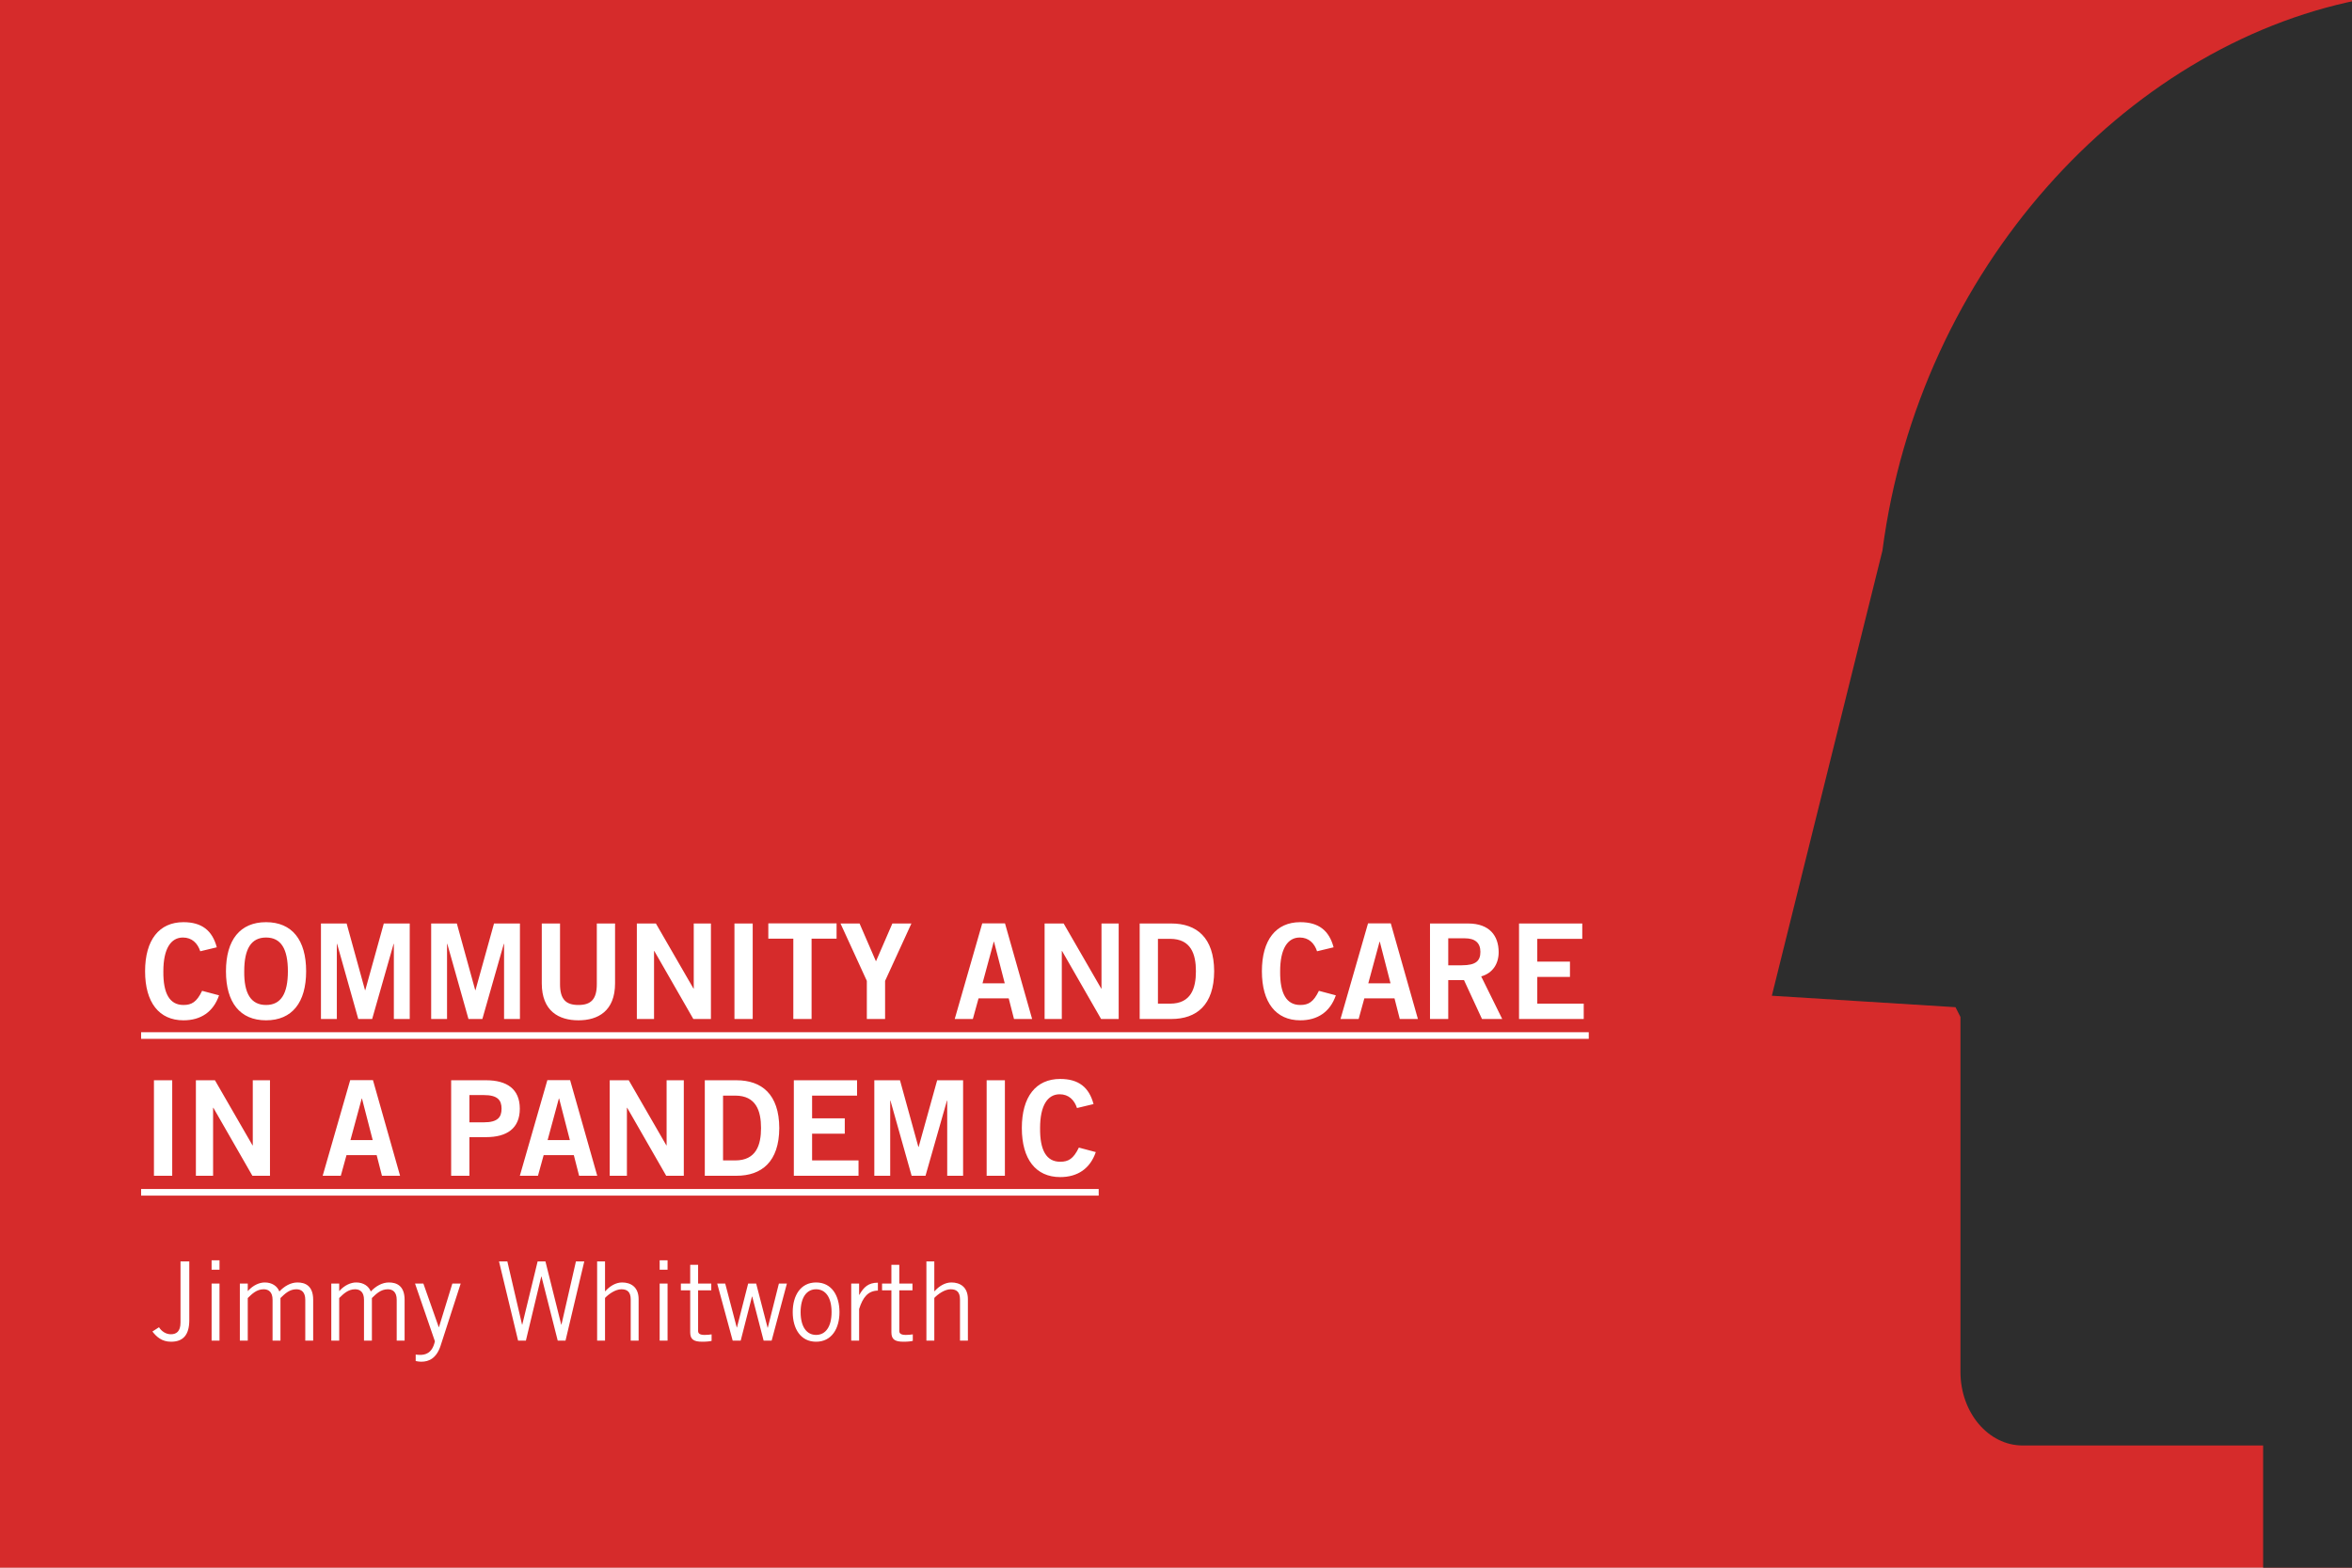 <svg width="150" height="100" viewBox="0 0 150 100" fill="none" xmlns="http://www.w3.org/2000/svg">
<rect x="0" y="0" width="150" height="100" fill="#808080" stroke="none"/>
<g clip-path="url(#clip0)">
<rect width="150" height="100" fill="white"/>
<rect x="-13.891" width="177.778" height="100" fill="#D62B2B"/>
<path d="M150.329 105.037H144.333V92.205H128.996C126.805 92.205 125.029 90.102 125.029 87.507V64.871C124.923 64.664 124.817 64.456 124.713 64.247L119.006 63.891L113 63.517L116.668 48.749L120.053 35.123C122.394 17.17 135.533 2.981 150.407 0.001C152.305 -0.38 150.329 105.037 150.329 105.037Z" fill="#2D2D2D"/>
<path d="M13.826 60.427C13.539 59.347 12.864 58.824 11.7 58.824C10.148 58.824 9.253 59.963 9.253 61.954C9.253 63.945 10.148 65.084 11.7 65.084C12.814 65.084 13.607 64.544 13.97 63.49L12.89 63.203C12.544 63.92 12.223 64.106 11.7 64.106C10.822 64.106 10.401 63.38 10.418 61.954C10.418 60.528 10.89 59.803 11.666 59.803C12.24 59.803 12.603 60.165 12.772 60.68L13.826 60.427ZM18.36 61.954C18.36 63.38 17.921 64.106 16.968 64.106C16.006 64.106 15.559 63.38 15.576 61.954C15.576 60.528 16.014 59.803 16.968 59.803C17.921 59.803 18.36 60.528 18.36 61.954ZM19.524 61.954C19.524 59.963 18.63 58.824 16.968 58.824C15.306 58.824 14.411 59.963 14.411 61.954C14.411 63.945 15.306 65.084 16.968 65.084C18.63 65.084 19.524 63.945 19.524 61.954ZM21.482 65V60.208H21.499L22.849 65H23.735L25.102 60.208H25.118V65H26.131V58.908H24.477L23.296 63.161H23.279L22.106 58.908H20.469V65H21.482ZM28.51 65V60.208H28.527L29.877 65H30.763L32.13 60.208H32.147V65H33.159V58.908H31.506L30.324 63.161H30.308L29.135 58.908H27.498V65H28.51ZM38.062 62.773C38.062 63.76 37.673 64.106 36.889 64.106C36.104 64.106 35.716 63.76 35.716 62.773V58.908H34.552V62.722C34.552 64.502 35.648 65.084 36.889 65.084C38.129 65.084 39.226 64.502 39.226 62.722V58.908H38.062V62.773ZM41.712 65V60.663H41.729L44.218 65H45.34V58.908H44.244V63.059H44.227L41.83 58.908H40.615V65H41.712ZM48.004 65V58.908H46.84V65H48.004ZM49 58.9V59.878H50.594V65H51.759V59.878H53.353V58.9H49ZM54.819 58.908H53.604L55.283 62.57V65H56.447V62.57L58.126 58.908H56.911L55.865 61.321L54.819 58.908ZM63.377 60.072H63.394L64.078 62.722H62.66L63.377 60.072ZM60.888 65H62.044L62.407 63.684H64.331L64.668 65H65.824L64.094 58.9H62.643L60.888 65ZM67.717 65V60.663H67.734L70.223 65H71.345V58.908H70.248V63.059H70.231L67.835 58.908H66.62V65H67.717ZM72.684 65H74.701C76.312 65 77.426 64.106 77.434 61.954C77.426 59.803 76.312 58.908 74.701 58.908H72.684V65ZM73.848 59.887H74.625C75.958 59.887 76.27 60.866 76.27 61.954C76.27 63.042 75.958 64.021 74.625 64.021H73.848V59.887ZM85.051 60.427C84.764 59.347 84.089 58.824 82.924 58.824C81.372 58.824 80.478 59.963 80.478 61.954C80.478 63.945 81.372 65.084 82.924 65.084C84.038 65.084 84.831 64.544 85.194 63.49L84.114 63.203C83.768 63.92 83.448 64.106 82.924 64.106C82.047 64.106 81.625 63.38 81.642 61.954C81.642 60.528 82.114 59.803 82.891 59.803C83.464 59.803 83.827 60.165 83.996 60.68L85.051 60.427ZM87.981 60.072H87.998L88.681 62.722H87.264L87.981 60.072ZM85.492 65H86.648L87.011 63.684H88.935L89.272 65H90.428L88.698 58.9H87.247L85.492 65ZM92.363 65V62.519H93.367L94.515 65H95.805L94.464 62.283C95.207 62.072 95.586 61.465 95.578 60.714C95.569 59.71 95.012 58.908 93.629 58.908H91.199V65H92.363ZM92.363 59.853H93.426C94.067 59.853 94.413 60.14 94.413 60.714C94.413 61.288 94.135 61.574 93.224 61.574H92.363V59.853ZM101.003 65V64.021H98.041V62.317H100.125V61.338H98.041V59.887H100.91V58.908H96.877V65H101.003ZM10.983 75V68.908H9.818V75H10.983ZM13.59 75V70.663H13.607L16.096 75H17.218V68.908H16.121V73.059H16.104L13.708 68.908H12.493V75H13.59ZM23.069 70.073H23.085L23.769 72.722H22.351L23.069 70.073ZM20.579 75H21.735L22.098 73.684H24.022L24.359 75H25.515L23.786 68.9H22.334L20.579 75ZM29.937 75V72.536H31C32.316 72.536 33.151 71.988 33.151 70.722C33.151 69.457 32.316 68.908 31 68.908H28.772V75H29.937ZM29.937 69.853H30.865C31.742 69.853 31.987 70.182 31.987 70.722C31.987 71.262 31.742 71.591 30.865 71.591H29.937V69.853ZM35.642 70.073H35.659L36.343 72.722H34.925L35.642 70.073ZM33.153 75H34.309L34.672 73.684H36.596L36.933 75H38.089L36.359 68.9H34.908L33.153 75ZM39.982 75V70.663H39.999L42.488 75H43.61V68.908H42.513V73.059H42.496L40.1 68.908H38.885V75H39.982ZM44.949 75H46.965C48.577 75 49.691 74.106 49.699 71.954C49.691 69.802 48.577 68.908 46.965 68.908H44.949V75ZM46.113 69.887H46.89C48.223 69.887 48.535 70.866 48.535 71.954C48.535 73.043 48.223 74.021 46.89 74.021H46.113V69.887ZM54.753 75V74.021H51.792V72.317H53.876V71.338H51.792V69.887H54.66V68.908H50.627V75H54.753ZM56.773 75V70.207H56.789L58.139 75H59.025L60.392 70.207H60.409V75H61.422V68.908H59.768L58.587 73.161H58.57L57.397 68.908H55.76V75H56.773ZM64.088 75V68.908H62.924V75H64.088ZM69.741 70.427C69.454 69.347 68.779 68.824 67.615 68.824C66.062 68.824 65.168 69.963 65.168 71.954C65.168 73.945 66.062 75.084 67.615 75.084C68.729 75.084 69.522 74.544 69.885 73.49L68.805 73.203C68.459 73.92 68.138 74.106 67.615 74.106C66.737 74.106 66.316 73.38 66.332 71.954C66.332 70.528 66.805 69.802 67.581 69.802C68.155 69.802 68.518 70.165 68.686 70.68L69.741 70.427Z" fill="white"/>
<path d="M9 65.844H101.324V66.266H9V65.844ZM9 75.844H70.07V76.266H9V75.844Z" fill="white"/>
<path d="M11.512 80.462V84.361C11.512 84.942 11.239 85.11 10.896 85.11C10.581 85.11 10.301 84.921 10.14 84.662L9.72 84.935C9.986 85.278 10.322 85.586 10.91 85.586C11.666 85.586 12.072 85.166 12.072 84.214V80.462H11.512ZM13.495 85.516H13.999V81.876H13.495V85.516ZM13.495 80.392V80.994H13.999V80.392H13.495ZM15.801 85.516V82.8C16.074 82.534 16.368 82.24 16.816 82.24C17.138 82.24 17.383 82.422 17.383 82.912V85.516H17.887V82.8C18.16 82.534 18.454 82.24 18.902 82.24C19.224 82.24 19.469 82.422 19.469 82.912V85.516H19.973V82.912C19.973 82.009 19.455 81.806 18.972 81.806C18.545 81.806 18.139 82.037 17.817 82.38C17.684 82.044 17.355 81.806 16.886 81.806C16.536 81.806 16.137 81.988 15.829 82.331L15.801 82.359V81.876H15.297V85.516H15.801ZM21.632 85.516V82.8C21.905 82.534 22.199 82.24 22.647 82.24C22.969 82.24 23.214 82.422 23.214 82.912V85.516H23.718V82.8C23.991 82.534 24.285 82.24 24.733 82.24C25.055 82.24 25.3 82.422 25.3 82.912V85.516H25.804V82.912C25.804 82.009 25.286 81.806 24.803 81.806C24.376 81.806 23.97 82.037 23.648 82.38C23.515 82.044 23.186 81.806 22.717 81.806C22.367 81.806 21.968 81.988 21.66 82.331L21.632 82.359V81.876H21.128V85.516H21.632ZM28.849 81.876L27.995 84.655H27.981L27.001 81.876H26.469L27.736 85.558C27.561 86.356 27.092 86.426 26.784 86.426C26.672 86.426 26.581 86.412 26.511 86.405V86.818C26.609 86.832 26.707 86.86 26.875 86.86C27.351 86.86 27.834 86.65 28.1 85.838L29.381 81.876H28.849ZM33.042 85.516H33.539L34.519 81.428H34.533L35.569 85.516H36.066L37.263 80.462H36.731L35.807 84.494H35.793L34.785 80.462H34.288L33.308 84.494H33.294L32.356 80.462H31.824L33.042 85.516ZM38.082 80.462V85.516H38.586V82.793C38.817 82.548 39.251 82.24 39.629 82.24C39.993 82.24 40.224 82.401 40.224 82.884V85.516H40.728V82.87C40.728 82.086 40.217 81.806 39.678 81.806C39.265 81.806 38.887 82.044 38.6 82.366H38.586V80.462H38.082ZM42.07 85.516H42.574V81.876H42.07V85.516ZM42.07 80.392V80.994H42.574V80.392H42.07ZM43.423 81.876V82.31H44.018V84.984C44.018 85.446 44.249 85.586 44.795 85.586C45.089 85.586 45.292 85.558 45.383 85.53V85.117C45.25 85.138 45.103 85.152 44.935 85.152C44.641 85.152 44.522 85.068 44.522 84.9V82.31H45.362V81.876H44.522V80.679H44.018V81.876H43.423ZM46.727 85.516H47.238L47.959 82.702H47.973L48.701 85.516H49.212L50.185 81.876H49.674L48.967 84.69H48.953L48.225 81.876H47.714L47 84.676H46.986L46.251 81.876H45.74L46.727 85.516ZM53.034 83.696C53.034 84.634 52.649 85.152 52.047 85.152C51.445 85.152 51.06 84.634 51.06 83.696C51.06 82.758 51.445 82.24 52.047 82.24C52.649 82.24 53.034 82.758 53.034 83.696ZM53.538 83.696C53.538 82.646 53.041 81.806 52.047 81.806C51.053 81.806 50.556 82.646 50.556 83.696C50.556 84.746 51.053 85.586 52.047 85.586C53.041 85.586 53.538 84.746 53.538 83.696ZM54.287 85.516H54.791V83.5C55.029 82.751 55.358 82.338 55.988 82.324V81.82C55.386 81.82 55.085 82.1 54.805 82.597H54.791V81.876H54.287V85.516ZM56.254 81.876V82.31H56.849V84.984C56.849 85.446 57.08 85.586 57.626 85.586C57.92 85.586 58.123 85.558 58.214 85.53V85.117C58.081 85.138 57.934 85.152 57.766 85.152C57.472 85.152 57.353 85.068 57.353 84.9V82.31H58.193V81.876H57.353V80.679H56.849V81.876H56.254ZM59.082 80.462V85.516H59.586V82.793C59.817 82.548 60.251 82.24 60.629 82.24C60.993 82.24 61.224 82.401 61.224 82.884V85.516H61.728V82.87C61.728 82.086 61.217 81.806 60.678 81.806C60.265 81.806 59.887 82.044 59.6 82.366H59.586V80.462H59.082Z" fill="white"/>
</g>
<defs>
<clipPath id="clip0">
<rect width="150" height="100" fill="white"/>
</clipPath>
</defs>
</svg>
